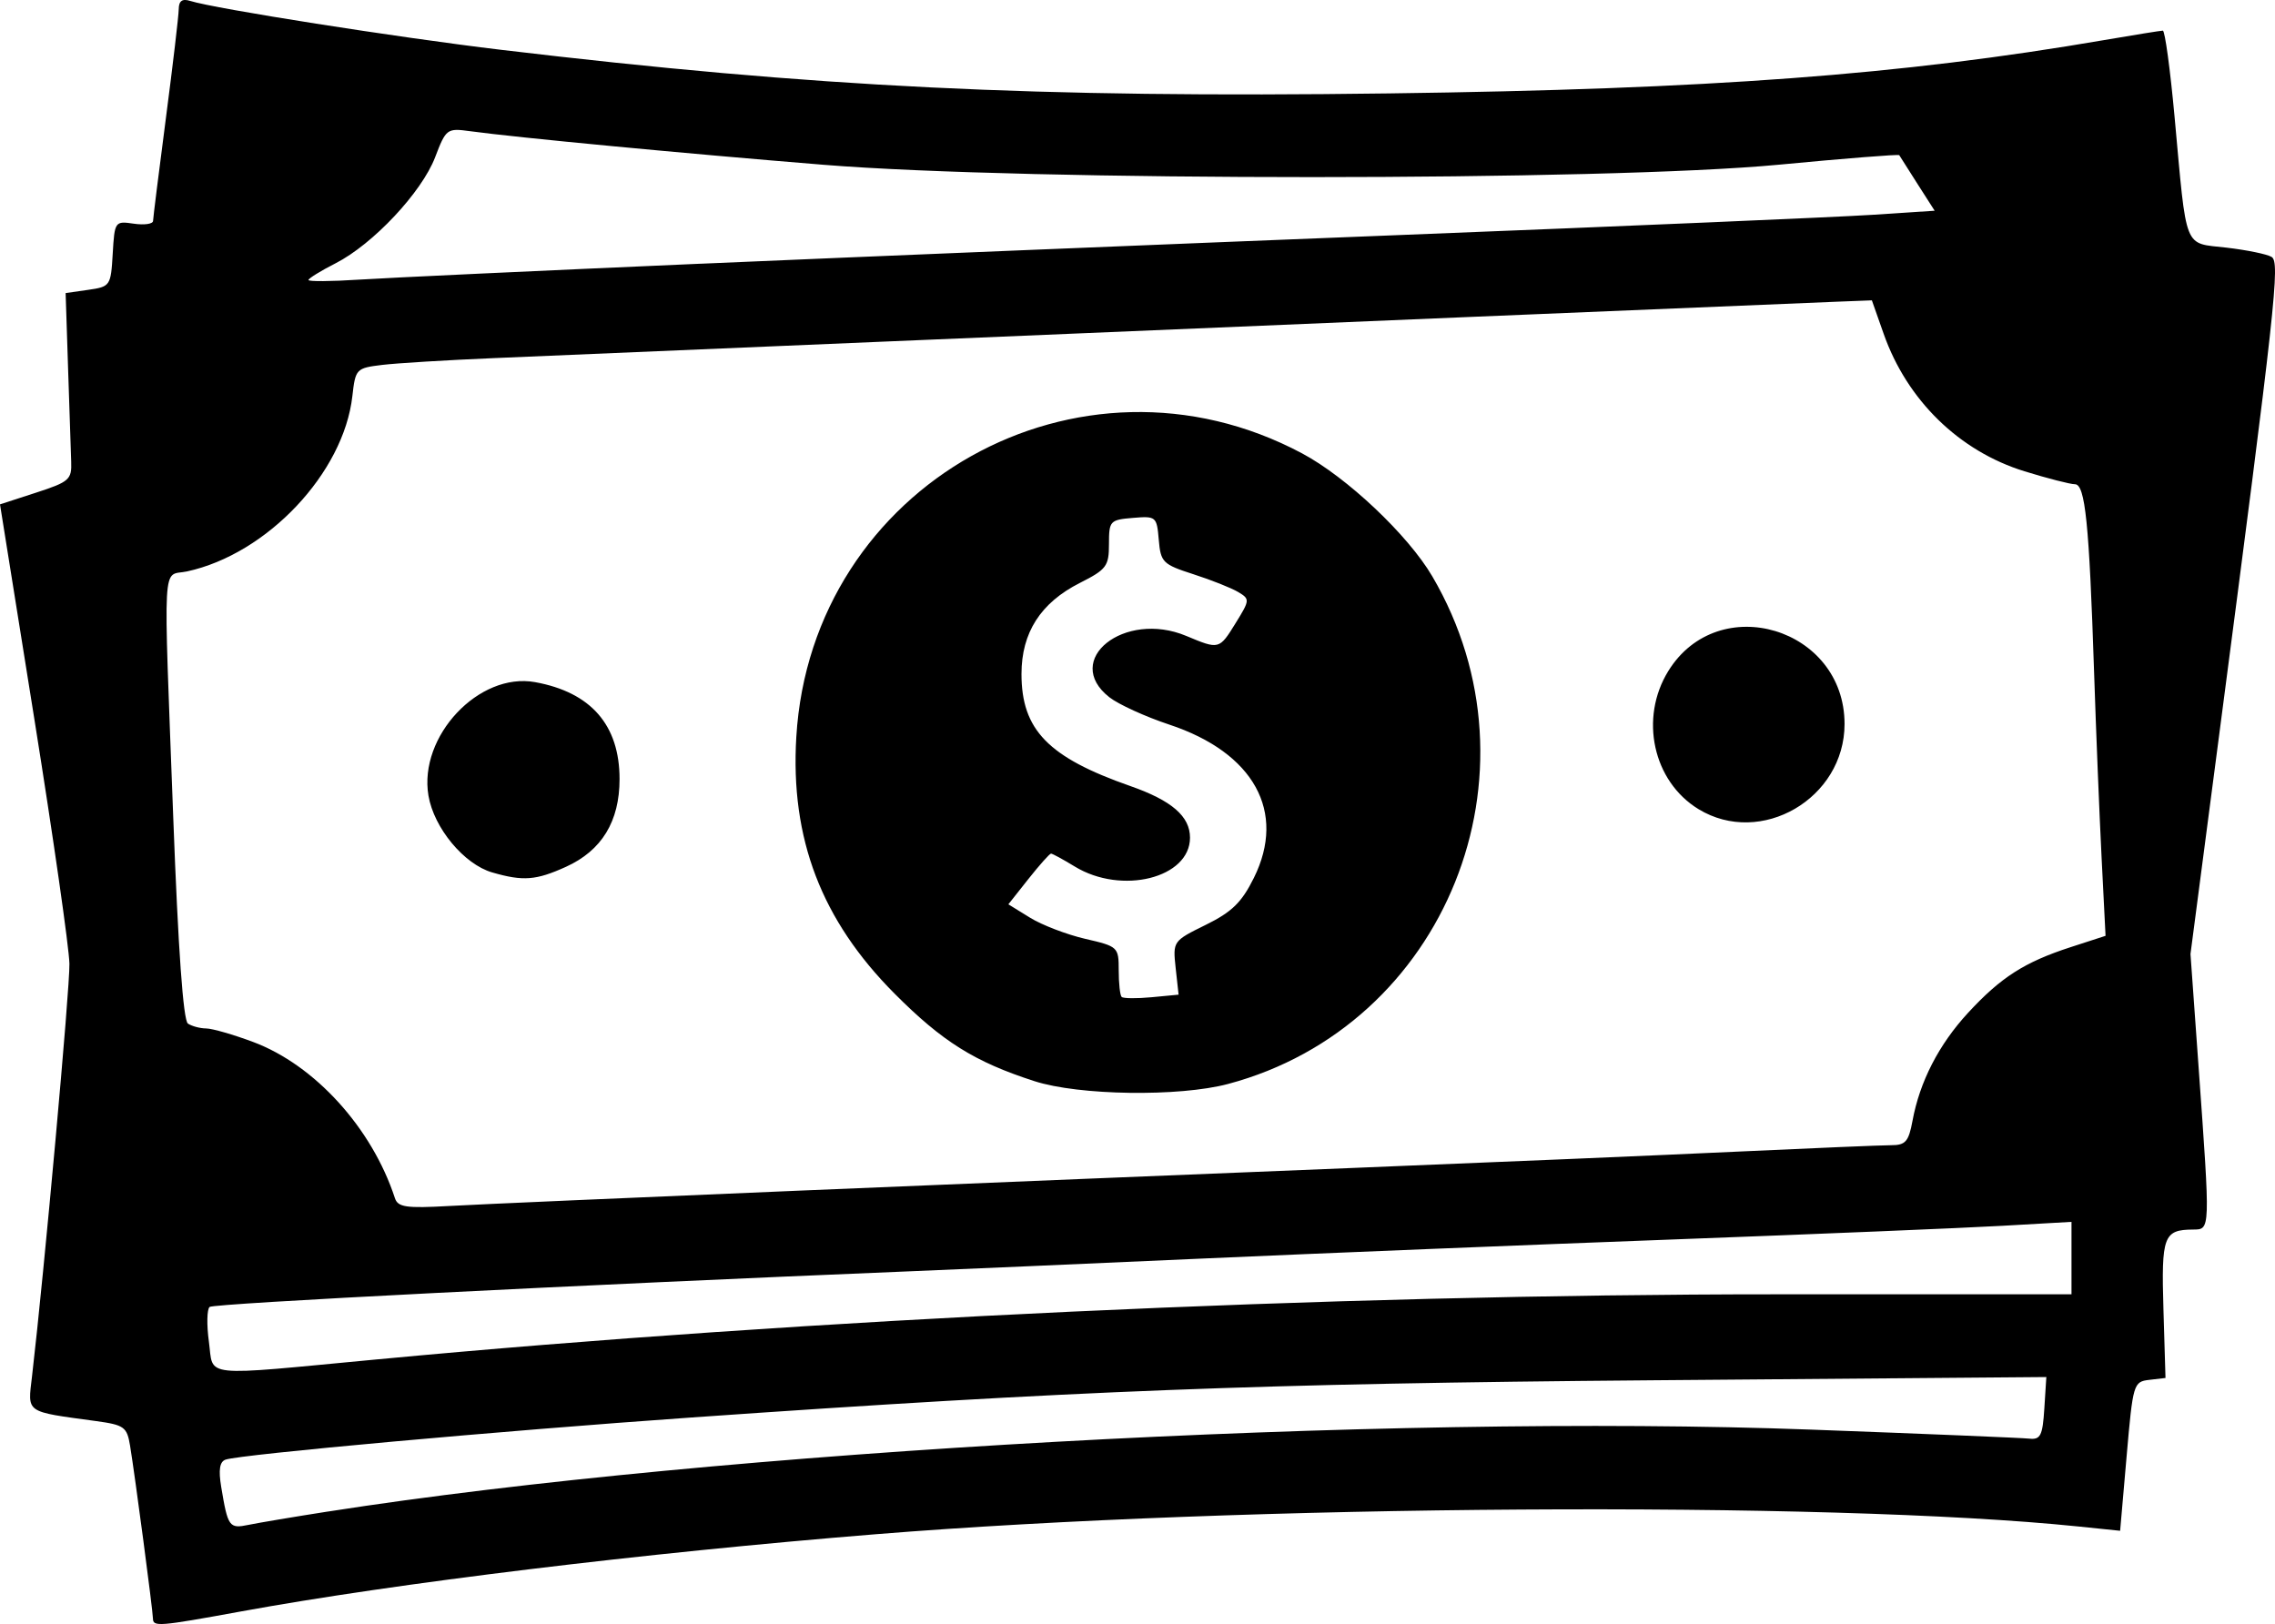 <?xml version="1.0" encoding="UTF-8" standalone="no"?>
<svg
   width="92.867mm"
   height="66.309mm"
   viewBox="0 0 92.867 66.309"
   version="1.1"
   xml:space="preserve"
   xmlns="http://www.w3.org/2000/svg"
   xmlns:svg="http://www.w3.org/2000/svg"><path
     style="fill:#000000"
     d="m 6.243,66.082 c 0,-0.301 -0.735,-5.853 -0.934,-7.058 -0.126,-0.763 -0.24,-0.845 -1.388,-1.002 -2.928,-0.401 -2.791,-0.305 -2.613,-1.833 0.499,-4.28 1.546,-15.827 1.526,-16.839 -0.013,-0.655 -0.656,-5.143 -1.429,-9.974 L 0,20.593 1.468,20.116 c 1.362,-0.443 1.466,-0.534 1.438,-1.271 -0.016,-0.437 -0.074,-2.163 -0.128,-3.836 l -0.099,-3.043 0.922,-0.132 c 0.901,-0.129 0.924,-0.162 1,-1.474 0.077,-1.322 0.09,-1.34 0.86,-1.227 0.43,0.063 0.784,0.012 0.787,-0.114 0.003,-0.126 0.239,-2.014 0.524,-4.197 0.286,-2.183 0.521,-4.185 0.524,-4.45 0.004,-0.337 0.144,-0.437 0.468,-0.334 1,0.317 8.483,1.494 12.692,1.996 12.816,1.528 21.833,1.971 36.238,1.78 13.132,-0.174 20.893,-0.753 29.189,-2.176 1.237,-0.212 2.319,-0.386 2.405,-0.387 0.086,-4.7e-4 0.301,1.577 0.478,3.505 0.508,5.549 0.35,5.15 2.12,5.355 0.832,0.097 1.661,0.267 1.842,0.379 0.353,0.218 0.17,1.882 -2.168,19.732 l -1.143,8.731 0.332,4.63 c 0.48,6.702 0.483,6.614 -0.228,6.619 -1.202,0.008 -1.298,0.267 -1.208,3.253 l 0.084,2.807 -0.661,0.077 c -0.645,0.075 -0.668,0.152 -0.926,3.119 l -0.265,3.043 -1.72,-0.177 c -10.223,-1.05 -34.078,-0.896 -49.08,0.318 -9.496,0.768 -19.57,1.995 -25.929,3.156 -3.348,0.612 -3.572,0.629 -3.572,0.283 z m 7.144,-4.366 c 15.923,-2.488 43.135,-3.992 60.537,-3.346 4.613,0.171 8.625,0.337 8.916,0.369 0.455,0.049 0.541,-0.123 0.611,-1.229 l 0.082,-1.286 -16.089,0.132 c -16.013,0.132 -23.66,0.428 -39.24,1.521 -7.731,0.542 -18.383,1.506 -18.996,1.719 -0.241,0.084 -0.294,0.415 -0.178,1.115 0.272,1.637 0.326,1.712 1.116,1.548 0.4,-0.083 1.859,-0.328 3.241,-0.544 z m 2.043,-6.216 c 17.509,-1.652 38.977,-2.652 57.025,-2.654 l 12.105,-0.002 v -1.478 -1.478 l -2.844,0.162 c -1.564,0.089 -7.607,0.34 -13.428,0.557 -5.821,0.217 -14.453,0.567 -19.182,0.778 -4.729,0.211 -10.087,0.445 -11.906,0.519 -13.724,0.564 -28.477,1.314 -28.643,1.458 -0.11,0.095 -0.124,0.732 -0.03,1.414 0.204,1.486 -0.451,1.417 6.904,0.723 z m 17.271,-6.89 c 6.767,-0.283 16.887,-0.698 22.49,-0.922 5.603,-0.224 12.692,-0.525 15.755,-0.669 3.063,-0.143 5.877,-0.261 6.254,-0.261 0.584,0 0.713,-0.148 0.869,-0.992 0.295,-1.601 1.074,-3.117 2.266,-4.41 1.341,-1.454 2.306,-2.073 4.192,-2.685 l 1.423,-0.462 -0.162,-3.2 c -0.089,-1.76 -0.227,-5.164 -0.306,-7.565 -0.201,-6.097 -0.362,-7.673 -0.782,-7.673 -0.191,0 -1.117,-0.238 -2.057,-0.528 -2.666,-0.823 -4.796,-2.902 -5.75,-5.612 l -0.482,-1.368 -1.415,0.055 c -2.184,0.085 -25.133,1.046 -38.986,1.633 -6.839,0.29 -13.983,0.592 -15.875,0.672 -1.892,0.08 -3.931,0.204 -4.531,0.276 -1.065,0.129 -1.094,0.16 -1.22,1.275 -0.354,3.137 -3.478,6.449 -6.75,7.157 -1.027,0.222 -0.968,-0.837 -0.561,10.066 0.201,5.371 0.407,8.269 0.599,8.396 0.161,0.107 0.496,0.196 0.745,0.198 0.249,0.002 1.112,0.251 1.917,0.552 2.518,0.942 4.852,3.514 5.786,6.374 0.122,0.373 0.454,0.422 2.211,0.323 1.137,-0.064 7.604,-0.347 14.371,-0.63 z m 9.525,-4.467 c -2.442,-0.789 -3.754,-1.611 -5.709,-3.574 -2.985,-2.997 -4.26,-6.328 -4.011,-10.479 0.616,-10.295 11.549,-16.427 20.644,-11.58 1.83,0.975 4.33,3.336 5.318,5.023 4.706,8.031 0.55,18.359 -8.339,20.725 -1.996,0.531 -6.089,0.472 -7.903,-0.115 z m 5.765,-4.625 c -0.117,-1.087 -0.109,-1.098 1.226,-1.755 1.071,-0.527 1.47,-0.917 1.968,-1.921 1.336,-2.694 -1.2e-4,-5.113 -3.455,-6.257 -0.974,-0.323 -2.076,-0.826 -2.447,-1.118 -1.938,-1.524 0.613,-3.559 3.139,-2.503 1.349,0.564 1.346,0.565 2.026,-0.536 0.575,-0.93 0.577,-0.967 0.093,-1.257 -0.275,-0.164 -1.097,-0.491 -1.828,-0.726 -1.248,-0.402 -1.333,-0.487 -1.411,-1.404 -0.081,-0.951 -0.108,-0.974 -1.058,-0.895 -0.935,0.078 -0.975,0.122 -0.975,1.068 0,0.904 -0.1,1.037 -1.188,1.587 -1.601,0.809 -2.383,2.03 -2.383,3.717 0,2.282 1.089,3.403 4.442,4.576 1.69,0.591 2.437,1.237 2.437,2.108 0,1.648 -2.788,2.347 -4.703,1.179 -0.476,-0.29 -0.913,-0.528 -0.97,-0.528 -0.057,0 -0.472,0.466 -0.923,1.035 l -0.819,1.035 0.886,0.547 c 0.487,0.301 1.501,0.689 2.252,0.863 1.34,0.309 1.367,0.335 1.367,1.284 0,0.533 0.053,1.022 0.119,1.087 0.065,0.065 0.615,0.071 1.222,0.013 l 1.103,-0.105 z m -27.897,-3.896 c -1.151,-0.333 -2.381,-1.815 -2.604,-3.137 -0.409,-2.422 2.06,-5.05 4.354,-4.633 2.28,0.414 3.447,1.753 3.447,3.958 0,1.728 -0.727,2.919 -2.186,3.581 -1.223,0.555 -1.75,0.596 -3.01,0.231 z m 49.24,-2.585 c -1.859,-1.134 -2.422,-3.713 -1.232,-5.64 2.045,-3.31 7.194,-1.761 7.194,2.164 0,3.041 -3.413,5.03 -5.962,3.476 z M 28.6,10.768 c 6.548,-0.285 19.407,-0.812 28.575,-1.173 9.168,-0.361 17.823,-0.731 19.234,-0.823 l 2.565,-0.168 -0.702,-1.097 c -0.386,-0.603 -0.721,-1.131 -0.744,-1.172 -0.023,-0.041 -2.231,0.134 -4.906,0.389 -7.077,0.675 -30.689,0.677 -38.995,0.005 -5.674,-0.46 -12.525,-1.111 -14.451,-1.374 -0.929,-0.127 -0.971,-0.095 -1.414,1.065 -0.546,1.431 -2.538,3.553 -4.067,4.332 -0.607,0.309 -1.103,0.616 -1.103,0.681 0,0.065 0.923,0.059 2.051,-0.015 1.128,-0.073 7.408,-0.366 13.957,-0.651 z" /></svg>
